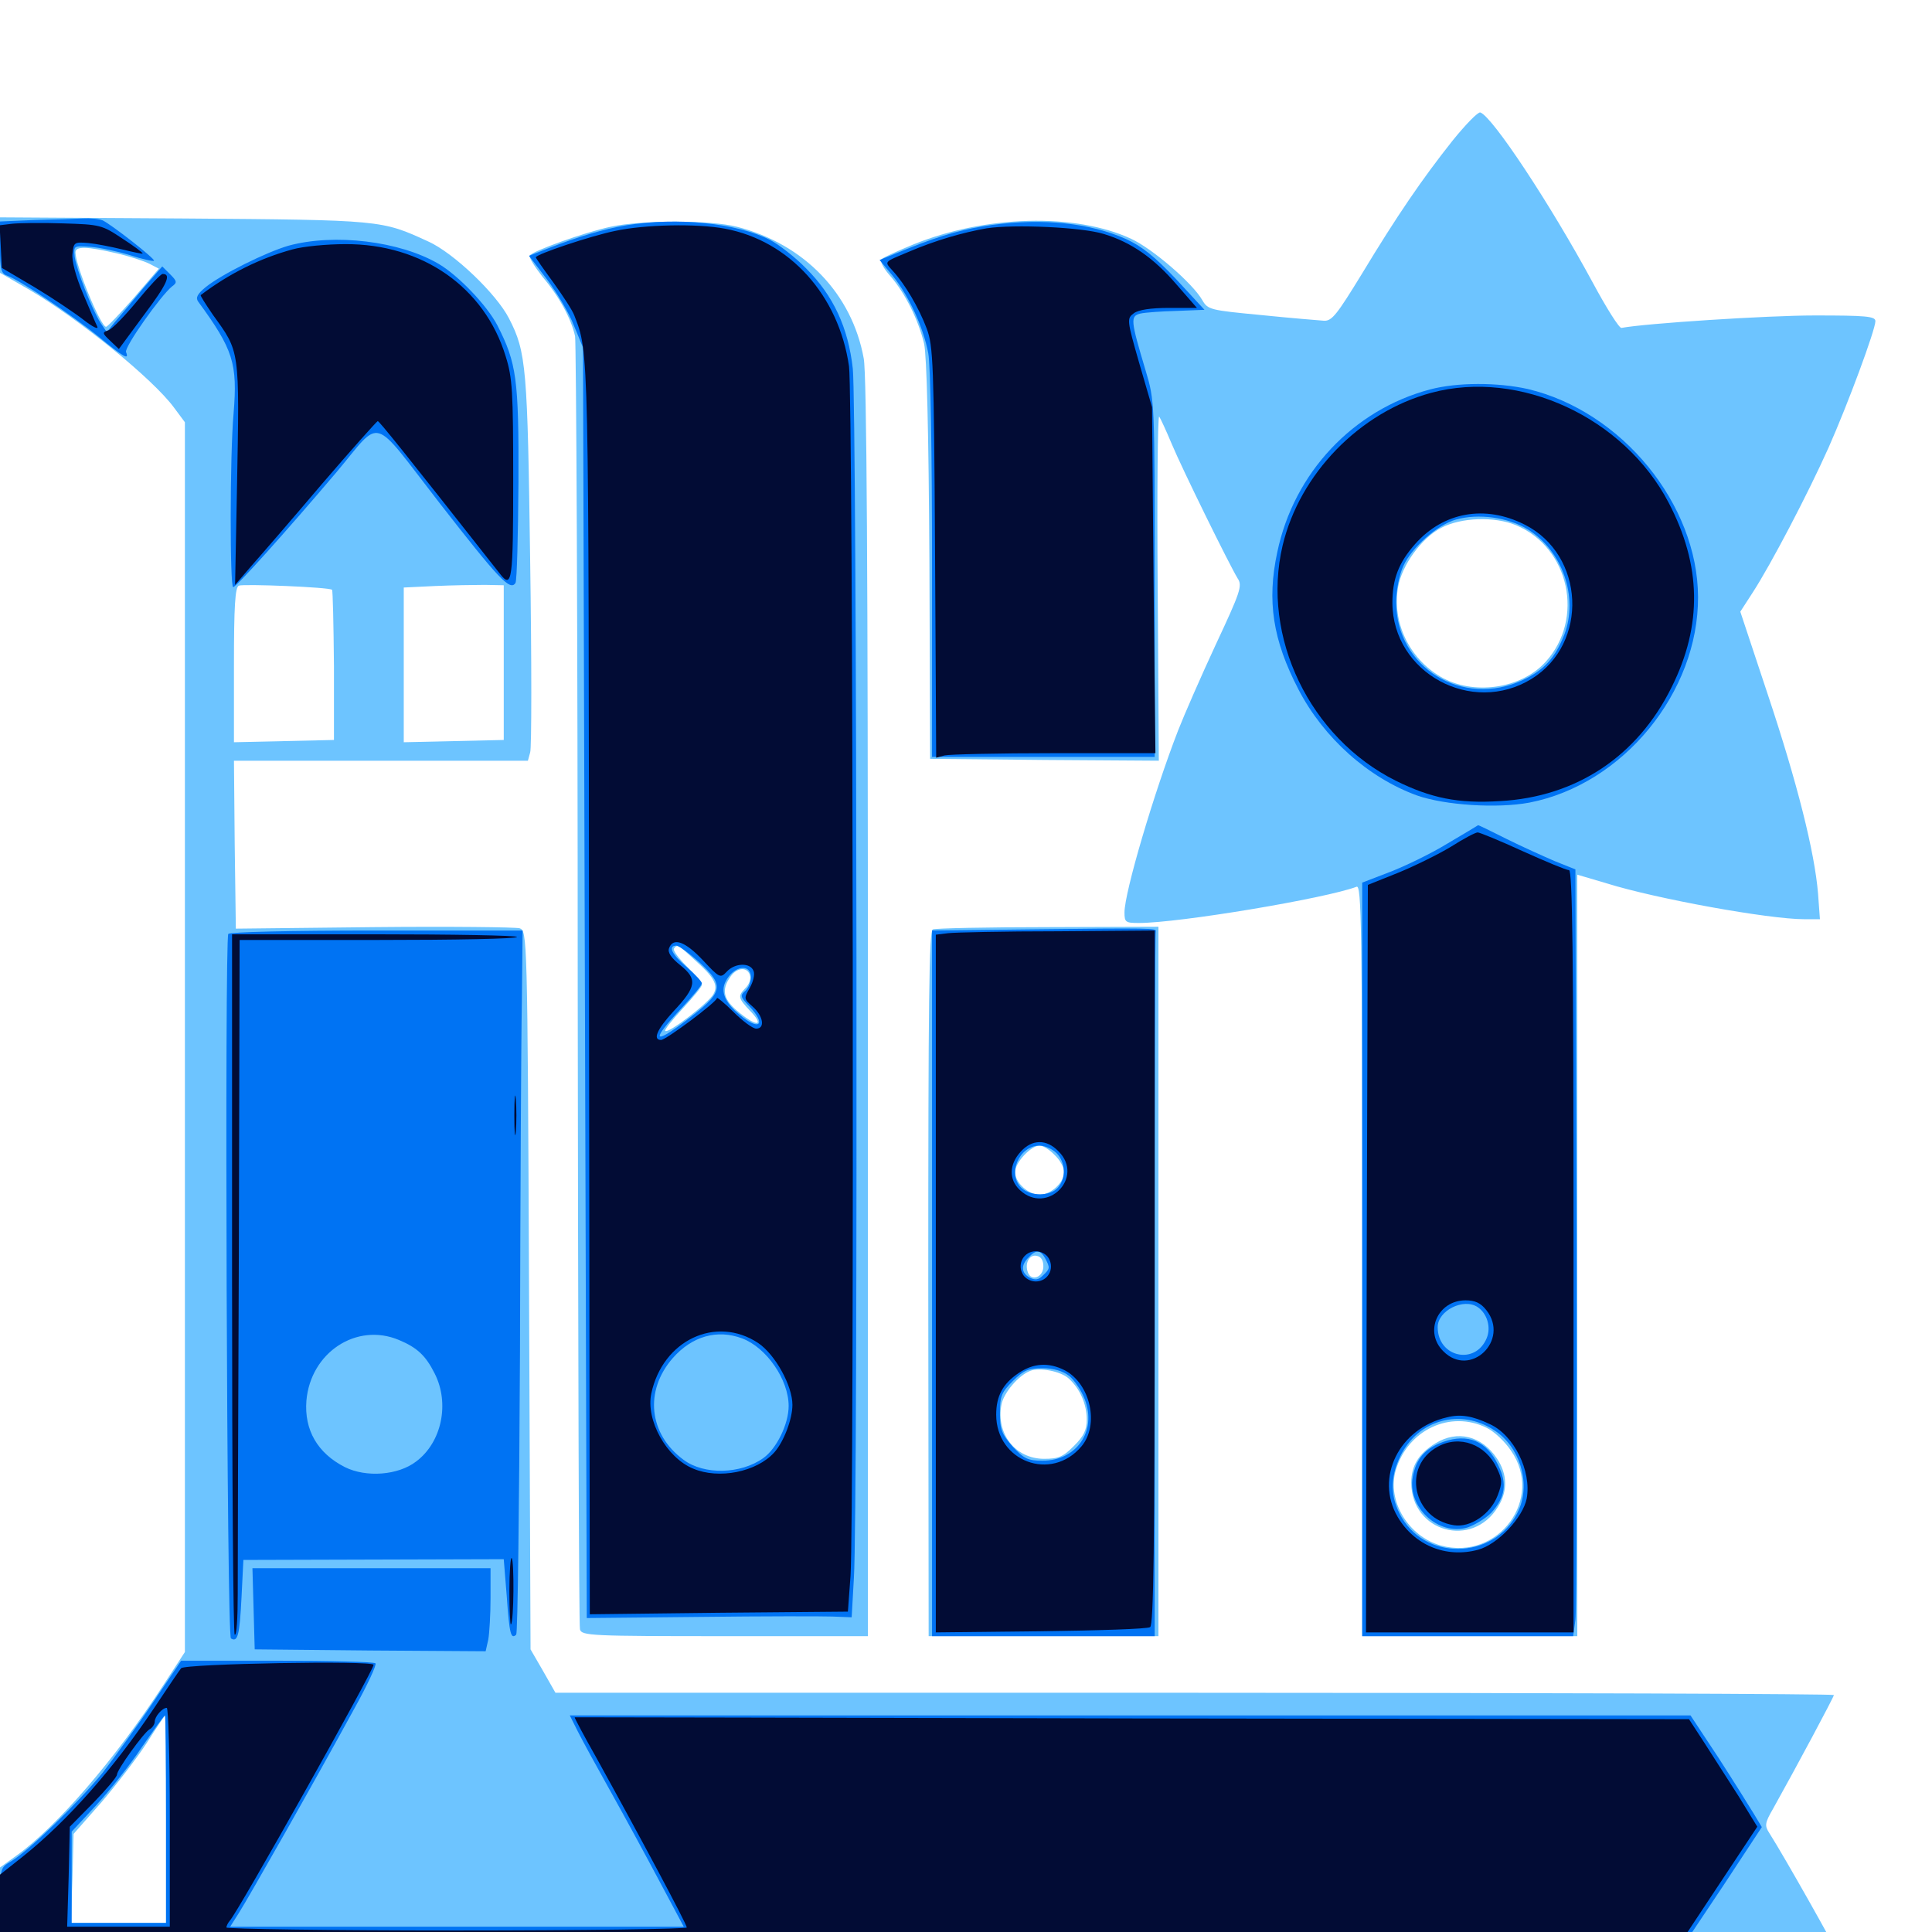 <svg xmlns="http://www.w3.org/2000/svg" viewBox="0 -1000 1000 1000">
	<path fill="#6dc4ff" d="M751.953 -927.344C736.133 -907.422 723.047 -888.281 704.883 -858.203C692.188 -837.5 689.453 -833.789 685.352 -833.984C682.812 -834.18 668.164 -835.352 652.93 -836.914C626.367 -839.453 625.195 -839.648 622.266 -844.727C617.188 -853.516 596.484 -871.289 585.547 -876.367C556.641 -889.844 510.156 -888.672 472.656 -873.438C464.648 -870.117 457.227 -866.797 456.25 -865.82C455.273 -865.039 457.227 -861.133 460.742 -857.227C468.555 -848.242 475.391 -834.375 478.32 -822.07C479.688 -815.625 480.664 -776.953 481.055 -709.766L481.445 -607.227L540.625 -606.641L599.805 -606.25L599.219 -695.898C598.828 -745.312 599.219 -785.156 600 -784.375C600.586 -783.594 603.516 -777.344 606.445 -770.312C611.914 -757.227 636.133 -708.008 640.625 -700.586C643.164 -696.875 641.992 -693.555 629.297 -666.406C621.68 -650 612.891 -629.883 609.766 -621.875C597.266 -589.648 582.031 -538.086 582.031 -527.734C582.031 -522.656 582.617 -522.266 589.453 -522.266C610.352 -522.266 686.133 -534.961 702.148 -541.016C704.688 -542.188 705.078 -521.68 705.078 -347.656V-153.125H760.742H816.406V-350.195V-547.266L831.641 -542.773C857.227 -534.766 915.625 -524.219 933.789 -524.219H941.992L941.016 -537.5C939.258 -558.984 930.273 -594.727 915.039 -640.43L900.781 -683.398L907.227 -693.359C916.602 -707.812 935.742 -744.336 946.484 -768.359C956.445 -790.82 970.703 -829.297 970.703 -833.789C970.703 -836.328 965.43 -836.719 939.258 -836.719C914.648 -836.719 851.562 -832.617 839.258 -830.273C838.086 -830.078 831.445 -840.625 824.414 -853.711C802.344 -894.531 772.461 -939.648 766.211 -941.797C765.039 -942.188 758.594 -935.547 751.953 -927.344ZM784.766 -728.125C812.305 -716.602 820.312 -679.688 800 -657.422C787.305 -643.359 762.305 -639.844 745.508 -649.805C729.297 -659.375 720.508 -677.93 723.633 -696.094C725.586 -707.422 735.742 -721.484 745.898 -726.758C756.25 -732.227 773.633 -732.812 784.766 -728.125ZM769.531 -260.938C773.242 -259.18 778.906 -253.906 782.031 -249.219C799.414 -224.414 775.586 -191.992 745.898 -200C728.906 -204.688 717.773 -223.242 722.461 -239.062C728.711 -259.961 750.781 -270.312 769.531 -260.938ZM742.969 -252.93C734.375 -247.656 730.469 -241.406 730.469 -232.617C730.469 -207.031 762.109 -198.242 775.391 -220.117C780.469 -228.32 780.273 -236.914 774.805 -245.117C766.992 -256.836 754.297 -259.961 742.969 -252.93ZM0 -873.047V-858.789L15.234 -850C40.82 -834.961 79.102 -803.906 90.039 -789.062L95.703 -781.445V-463.281V-144.922L84.766 -128.125C59.766 -89.648 29.492 -54.492 8.398 -39.453L0 -33.398V-10.156V12.891L90.43 13.086C241.797 13.281 748.828 13.281 853.125 13.086C907.031 12.891 951.172 12.109 951.172 11.328C951.172 9.961 923.438 -39.258 915.82 -51.172C913.281 -55.078 913.477 -56.445 917.773 -63.867C929.883 -85.547 949.219 -121.68 949.219 -122.656C949.219 -123.242 800.391 -123.828 618.359 -123.828H287.5L281.055 -135.156L274.609 -146.289L273.828 -332.227C273.047 -516.797 272.852 -518.164 268.945 -519.531C266.797 -520.117 232.812 -520.508 193.555 -520.117L122.07 -519.336L121.484 -562.891L121.094 -606.25H197.07H273.242L274.414 -610.547C275.195 -612.695 275.195 -657.422 274.414 -709.57C273.047 -809.57 272.461 -817.773 263.477 -835.156C257.031 -847.852 234.766 -869.141 221.68 -875C197.461 -886.133 197.852 -886.133 95.312 -886.914L0 -887.5ZM60.156 -868.945C66.992 -867.383 74.609 -864.844 77.344 -863.477L82.227 -860.938L69.336 -845.898C62.109 -837.695 55.664 -830.859 54.883 -830.859C52.148 -830.859 39.062 -862.5 39.062 -869.336C39.062 -872.656 44.922 -872.461 60.156 -868.945ZM171.875 -694.727C172.266 -694.336 172.656 -676.562 172.852 -655.469V-616.992L147.07 -616.406L121.094 -615.82V-655.859C121.094 -685.938 121.68 -696.094 123.633 -696.875C126.172 -697.852 170.312 -696.094 171.875 -694.727ZM260.742 -657.031V-616.992L234.961 -616.406L208.984 -615.82V-655.859V-695.898L225.195 -696.68C233.984 -697.07 245.703 -697.266 250.977 -697.266L260.742 -697.07ZM85.938 -58.398V-4.688H61.328H36.719L37.5 -27.734L38.086 -50.781L52.539 -67.188C60.352 -76.367 70.898 -90.039 75.977 -97.852C80.859 -105.664 85.156 -111.914 85.547 -112.109C85.742 -112.109 85.938 -87.891 85.938 -58.398ZM316.016 -882.617C302.344 -879.688 275.781 -870.117 274.219 -867.773C273.633 -866.797 276.758 -861.914 280.859 -856.641C289.453 -846.484 295.703 -834.961 297.656 -825.977C298.242 -822.852 299.023 -671.68 299.023 -490.039C299.219 -308.594 299.609 -158.398 300.195 -156.641C300.977 -153.32 306.25 -153.125 375.195 -153.125H449.219V-477.93C449.219 -702.734 448.633 -806.445 447.07 -814.453C441.016 -847.852 416.406 -873.633 381.445 -882.617C367.969 -886.133 332.031 -886.133 316.016 -882.617ZM359.375 -503.32C369.531 -494.336 371.875 -490.234 369.336 -485.547C366.992 -481.055 345.898 -464.844 344.336 -466.406C343.75 -466.797 347.852 -472.07 353.32 -477.93C358.789 -483.789 363.281 -489.258 363.281 -490.234C363.281 -491.406 359.766 -495.508 355.469 -499.805C351.367 -503.906 348.242 -508.008 348.828 -508.984C350.391 -511.328 350.977 -511.133 359.375 -503.32ZM388.281 -494.727C388.672 -492.969 387.5 -490.039 385.742 -488.477C381.836 -484.375 382.031 -483.398 388.086 -476.953C395.703 -469.141 392.188 -468.164 383.008 -475.586C374.414 -482.422 373.047 -487.305 378.125 -494.531C381.641 -499.609 387.305 -499.609 388.281 -494.727ZM482.812 -518.945C480.859 -518.164 480.469 -481.641 480.469 -335.547L480.664 -153.125H540.039H599.609V-336.719V-520.312L542.578 -520.117C511.133 -520.117 484.18 -519.531 482.812 -518.945ZM545.898 -402.148C548.633 -399.609 550.781 -395.703 550.781 -393.359C550.781 -387.891 543.945 -381.641 538.086 -381.641C532.227 -381.641 525.391 -387.891 525.391 -393.359C525.391 -398.242 533.594 -407.031 538.086 -407.031C539.844 -407.031 543.359 -404.883 545.898 -402.148ZM540.039 -344.531C540.039 -338.867 533.789 -336.523 532.031 -341.406C530.273 -346.094 532.812 -350.781 536.523 -350C538.867 -349.609 540.039 -347.656 540.039 -344.531ZM553.125 -286.523C558.984 -281.25 562.5 -273.242 562.5 -265.234C562.5 -259.766 560.938 -256.641 555.859 -251.562C550.195 -245.898 547.852 -244.922 540.43 -244.922C525.586 -244.922 515.43 -257.812 518.359 -273.047C519.531 -279.102 527.148 -288.086 533.203 -290.43C538.086 -292.383 549.023 -290.234 553.125 -286.523Z"/>
	<path fill="#0073f3" d="M17.969 -886.133L0 -885.352V-871.875C0 -860.352 0.586 -858.398 3.906 -857.227C9.766 -855.273 36.719 -837.305 50.977 -825.781C64.258 -814.844 66.992 -813.477 65.234 -817.773C64.258 -820.312 83.398 -847.266 89.062 -851.758C91.797 -853.711 91.602 -854.492 88.086 -858.008L83.984 -862.109L73.633 -850.195C68.164 -843.555 61.719 -835.938 59.375 -833.203L55.273 -828.125L51.953 -833.008C47.461 -840.234 39.648 -860.156 38.672 -866.992C38.086 -872.852 38.086 -872.852 46.68 -872.266C51.562 -871.875 60.742 -869.922 67.188 -867.969C73.633 -865.82 79.297 -864.648 79.688 -865.039C80.664 -865.82 57.422 -883.984 53.125 -885.938C51.172 -886.719 46.68 -887.109 42.969 -886.914C39.258 -886.719 27.93 -886.328 17.969 -886.133ZM324.219 -883.398C312.5 -881.445 299.414 -877.539 283.789 -871.484L273.828 -867.578L283.203 -855.273C288.281 -848.438 294.727 -837.695 297.07 -831.445L301.758 -820.117L302.734 -491.406L303.711 -162.5L362.305 -163.086C394.531 -163.477 425.391 -163.477 430.859 -163.281L440.82 -162.891L441.992 -183.594C444.141 -217.383 443.555 -790.82 441.406 -809.18C439.062 -830.469 431.25 -847.07 417.383 -860.938C411.719 -866.797 403.125 -873.438 398.633 -875.781C381.445 -884.57 350.586 -887.695 324.219 -883.398ZM361.914 -501.953C375.391 -489.453 374.609 -486.523 354.492 -471.289C337.891 -458.789 337.109 -461.523 352.539 -477.93C358.398 -484.18 363.281 -490.039 363.281 -491.016C363.281 -491.992 359.766 -495.703 355.469 -499.414C347.656 -506.055 345.508 -510.547 350.195 -510.547C351.367 -510.547 356.641 -506.641 361.914 -501.953ZM388.672 -494.141C388.672 -491.602 387.305 -488.477 385.742 -487.109C383.008 -484.766 383.203 -483.984 387.695 -479.297C396.875 -469.727 393.164 -466.016 382.812 -474.805C375.195 -481.055 372.852 -486.719 375.586 -491.992C379.688 -500.195 388.672 -501.562 388.672 -494.141ZM384.18 -307.227C396.68 -302.539 408.203 -285.938 408.203 -272.266C408.203 -262.891 401.953 -250.195 395.117 -245.312C383.398 -236.914 364.453 -236.523 353.906 -244.336C335.742 -257.617 333.398 -280.078 348.242 -297.07C358.203 -308.398 371.289 -312.109 384.18 -307.227ZM513.672 -883.594C499.609 -881.641 488.477 -878.711 470.312 -871.484L455.273 -865.43L461.914 -857.422C470.312 -847.07 477.93 -830.664 480.469 -817.188C481.641 -811.133 482.422 -766.016 482.422 -707.617V-608.203H540.039H597.656V-700.391C597.656 -792.188 597.656 -792.578 592.969 -808.203C585.156 -834.375 584.961 -836.328 590.234 -837.695C592.773 -838.281 601.172 -838.867 608.984 -839.062L623.438 -839.648L608.789 -855.469C597.656 -867.188 591.211 -872.461 582.617 -876.367C564.062 -884.57 540.234 -887.109 513.672 -883.594ZM149.414 -872.852C137.891 -869.531 114.648 -858.008 106.445 -851.367C102.148 -847.852 101.172 -845.898 102.539 -843.945C120.703 -819.141 123.047 -811.914 120.898 -785.938C118.945 -763.867 118.945 -696.094 120.703 -696.094C122.266 -696.094 148.047 -724.805 174.219 -755.664C198.047 -783.984 191.602 -785.938 227.344 -739.844C258.203 -700.195 264.062 -693.945 266.797 -698.242C267.578 -699.414 268.164 -723.047 268.359 -750.586C268.555 -803.906 267.383 -812.109 257.422 -831.641C252.148 -841.797 237.305 -857.422 226.953 -863.477C206.836 -875.195 173.242 -879.297 149.414 -872.852ZM740.234 -798.438C700.391 -787.891 669.727 -755.273 661.133 -714.258C655.664 -688.867 658.789 -668.75 672.07 -643.164C685.156 -617.969 708.203 -597.461 733.398 -588.281C747.852 -583.203 774.805 -581.445 791.602 -584.57C840.039 -593.945 879.102 -641.602 878.906 -691.016C878.711 -739.062 839.453 -787.109 790.82 -798.633C775.195 -802.148 754.297 -802.148 740.234 -798.438ZM790.82 -725.977C808.789 -714.844 816.992 -691.016 809.766 -671.68C804.883 -659.375 799.414 -653.32 788.281 -648.047C757.031 -633.398 722.656 -654.492 722.656 -688.281C722.656 -694.531 724.219 -702.344 726.367 -707.031C730.664 -716.602 743.945 -728.32 753.516 -731.055C765.234 -734.375 780.664 -732.227 790.82 -725.977ZM749.023 -563.281C740.43 -558.008 726.953 -551.562 719.336 -548.633L705.078 -543.164V-348.242V-153.125H759.57H814.258L815.43 -161.523C816.016 -166.016 816.211 -255.273 816.016 -359.766L815.43 -550L804.688 -554.297C798.828 -556.836 787.5 -561.914 779.688 -565.82C771.875 -569.727 765.234 -573.047 765.039 -572.852C764.844 -572.656 757.617 -568.359 749.023 -563.281ZM764.844 -323.438C769.727 -320.117 771.875 -313.086 769.531 -307.422C763.672 -293.164 744.141 -297.461 744.141 -313.086C744.141 -321.68 757.617 -328.32 764.844 -323.438ZM773.633 -259.57C786.523 -251.172 792.188 -232.812 786.328 -218.945C775.586 -193.555 739.453 -191.016 725.586 -214.453C719.531 -224.805 719.336 -234.961 724.805 -246.289C733.984 -265.234 756.055 -271.289 773.633 -259.57ZM747.07 -253.711C737.695 -250.391 733.008 -245.117 731.25 -235.547C728.32 -219.922 744.531 -204.883 759.57 -209.375C763.477 -210.742 768.945 -214.062 771.875 -216.992C779.102 -225 780.273 -232.031 775.391 -241.797C769.531 -254.102 759.766 -258.203 747.07 -253.711ZM532.812 -518.945L482.422 -518.359V-335.742V-153.125H540.039H597.656V-334.766C597.656 -434.766 597.852 -516.992 598.242 -517.969C598.633 -519.531 596.875 -519.727 532.812 -518.945ZM546.875 -403.125C551.562 -398.438 551.953 -390.039 547.461 -385.156C543.555 -380.859 533.789 -380.664 528.906 -384.961C521.094 -391.992 527.344 -407.031 538.086 -407.031C540.82 -407.031 544.727 -405.273 546.875 -403.125ZM541.016 -348.633C543.555 -343.75 543.555 -343.359 539.844 -339.844C537.5 -337.5 535.938 -337.305 533.008 -338.672C528.516 -341.211 528.32 -345.117 532.422 -349.219C536.328 -353.32 538.477 -353.125 541.016 -348.633ZM553.32 -287.891C556.055 -285.742 559.766 -280.273 561.523 -275.586C567.773 -259.18 557.227 -243.945 539.648 -243.945C532.031 -243.945 530.078 -244.922 524.219 -251.172C518.555 -257.617 517.578 -259.961 517.578 -268.555C517.578 -277.344 518.359 -279.297 524.219 -285.156C529.883 -290.82 532.227 -291.797 539.648 -291.797C545.312 -291.797 550 -290.43 553.32 -287.891ZM118.164 -516.602C116.211 -513.281 117.383 -153.125 119.531 -151.953C123.047 -149.805 124.023 -153.516 125 -173.047L125.977 -192.578L193.359 -192.773L260.742 -192.969L262.305 -173.633C263.672 -154.102 264.453 -151.367 267.188 -153.906C267.969 -154.688 268.75 -220.508 269.141 -300.195C269.336 -379.883 269.727 -461.523 270.117 -481.836L270.508 -518.359H194.922C149.414 -518.359 118.945 -517.578 118.164 -516.602ZM206.445 -306.445C215.82 -302.539 220.312 -298.438 225 -289.062C232.812 -273.633 228.711 -253.516 215.43 -243.555C206.055 -236.328 189.453 -235.156 178.516 -240.625C164.258 -247.852 157.422 -259.961 158.594 -275C160.742 -300 184.57 -315.625 206.445 -306.445ZM131.25 -167.383L131.836 -146.289L191.602 -145.703L251.367 -145.312L252.734 -151.367C253.32 -154.688 253.906 -164.453 253.906 -172.852V-188.281H192.383H130.664ZM79.297 -118.945C71.484 -107.227 59.57 -90.82 53.125 -82.422C40.039 -66.406 14.844 -41.992 5.664 -36.523C0 -33.203 0 -33.203 0 -13.281V6.641L5.273 7.812C8.398 8.594 200.977 9.57 433.594 9.766C666.211 10.156 852.93 9.961 848.633 9.375C841.992 8.203 843.164 8.008 856.25 7.031L871.875 6.055L891.992 -24.023L911.914 -54.297L907.812 -61.133C905.469 -65.039 897.266 -78.125 889.453 -90.234L875 -112.109H584.961H294.922L299.023 -103.906C301.367 -99.219 309.18 -84.961 316.406 -72.07C323.633 -59.18 334.961 -38.281 341.602 -25.781L353.906 -2.734H236.523H119.141L123.828 -10.156C128.516 -17.578 161.328 -75.195 183.398 -115.625C190.234 -127.93 195.117 -138.477 194.336 -139.062C193.555 -139.844 170.703 -140.43 143.359 -140.43H93.75ZM85.938 -58.398V-4.688H61.523H37.109V-28.32V-51.953L49.805 -65.625C56.641 -73.047 67.383 -86.523 73.438 -95.703C79.688 -104.688 84.961 -112.109 85.352 -112.109C85.742 -112.109 85.938 -87.891 85.938 -58.398ZM278.906 8.398C282.812 8.008 279.492 7.617 271.484 7.617C263.477 7.617 260.156 8.008 264.258 8.398C268.164 8.789 274.805 8.789 278.906 8.398ZM381.445 8.398C388.086 8.008 382.227 7.812 368.164 7.812C354.297 7.812 348.828 8.008 356.055 8.398C363.281 8.789 374.805 8.789 381.445 8.398Z"/>
	<path fill="#020c35" d="M6.25 -884.18L-0.195 -883.398L0.391 -872.461L0.977 -861.328L18.164 -851.172C27.539 -845.508 38.867 -837.891 43.359 -834.375C47.852 -830.859 50.977 -829.297 50.391 -830.859C49.609 -832.422 46.289 -840.234 42.969 -848.047C39.258 -856.836 37.109 -864.844 37.5 -868.555C38.086 -874.609 38.477 -874.805 45.703 -874.219C49.805 -873.828 57.617 -872.266 63.281 -870.898C68.75 -869.531 73.438 -868.555 73.828 -868.75C74.023 -869.141 69.336 -872.656 63.281 -876.562C52.734 -883.594 51.758 -883.789 32.617 -884.375C21.68 -884.766 9.766 -884.57 6.25 -884.18ZM318.359 -880.469C305.859 -877.93 277.344 -868.359 277.344 -866.797C277.344 -866.406 281.445 -860.547 286.328 -853.906C291.211 -847.07 296.289 -839.453 297.266 -836.719C304.883 -816.992 304.688 -822.852 304.883 -487.5L305.273 -164.453L372.07 -165.234L438.867 -165.82L440.234 -184.375C442.188 -216.016 441.602 -795.312 439.453 -810.352C434.18 -847.07 408.789 -875.391 375.195 -881.641C360.742 -884.375 333.594 -883.789 318.359 -880.469ZM363.867 -502.93C372.461 -493.75 372.852 -493.555 376.172 -497.07C380.273 -501.562 388.281 -501.953 390.039 -497.461C390.82 -495.703 389.844 -491.797 388.086 -488.672C384.961 -483.203 384.961 -483.008 389.648 -478.906C395.117 -474.023 396.094 -467.578 391.406 -467.578C389.648 -467.578 384.375 -471.484 379.688 -476.172C375 -480.859 371.094 -483.984 371.094 -483.398C371.094 -481.445 344.727 -461.719 342.188 -461.719C337.695 -461.719 340.039 -467.188 348.438 -476.367C360.547 -489.258 361.133 -493.164 352.148 -500.391C347.266 -504.297 345.508 -507.031 346.289 -509.18C348.438 -515.039 354.688 -512.695 363.867 -502.93ZM392.383 -304.883C401.172 -299.023 410.156 -282.812 410.156 -272.852C410.156 -265.43 405.664 -253.711 400.781 -248.242C391.602 -238.086 372.07 -234.18 358.789 -239.844C344.922 -245.508 334.18 -265.039 337.109 -278.711C342.969 -306.25 370.508 -319.336 392.383 -304.883ZM510.742 -881.836C498.438 -879.688 484.18 -875.586 470.508 -869.727C457.031 -864.062 457.617 -864.844 462.305 -859.57C468.359 -852.93 475.586 -840.82 479.688 -829.883C483.008 -820.898 483.398 -812.305 483.984 -713.867L484.57 -607.812L488.867 -608.984C491.211 -609.57 516.797 -610.156 545.508 -610.156H598.047L597.07 -699.609L596.289 -789.258L589.648 -812.109C583.203 -834.57 583.203 -835.156 586.914 -837.891C589.258 -839.648 595.703 -840.625 605.078 -840.625H619.531L608.984 -852.734C597.266 -866.406 585.547 -874.609 571.289 -878.906C559.961 -882.422 525 -883.984 510.742 -881.836ZM151.367 -870.898C134.766 -866.406 118.555 -858.398 103.906 -847.266C103.516 -847.07 106.445 -842.578 110.156 -837.109C124.219 -817.578 124.023 -819.922 122.656 -747.07L121.68 -697.266L130.078 -707.031C134.766 -712.305 151.172 -731.25 166.406 -749.219C181.836 -767.188 194.922 -781.836 195.508 -782.031C196.289 -782.031 207.812 -767.773 258.984 -702.734C265.039 -695.117 265.625 -699.805 265.625 -751.562C265.625 -797.461 265.234 -804.492 261.719 -815.625C250.781 -851.367 218.555 -873.828 178.711 -873.633C169.141 -873.633 156.836 -872.461 151.367 -870.898ZM71.094 -844.336C64.844 -836.719 58.203 -829.883 56.25 -829.102C52.734 -827.93 52.93 -827.539 57.031 -823.633L61.523 -819.336L74.609 -837.109C86.523 -852.93 88.867 -858.203 84.18 -858.203C83.203 -858.203 77.344 -851.953 71.094 -844.336ZM740.82 -796.68C703.711 -786.719 672.656 -754.688 663.867 -717.578C652.734 -670.312 677.93 -618.164 722.461 -595.898C740.625 -586.914 754.688 -583.984 776.367 -585.352C815.82 -587.5 847.461 -608.398 865.234 -644.336C881.25 -676.367 880.664 -707.422 863.672 -739.844C840.625 -783.984 786.523 -808.984 740.82 -796.68ZM789.062 -728.516C820.312 -712.891 822.461 -666.992 792.773 -648.633C761.719 -629.492 720.898 -651.758 720.703 -687.891C720.703 -700.195 723.828 -708.594 732.422 -718.359C747.07 -734.961 768.555 -738.867 789.062 -728.516ZM750.977 -561.719C744.531 -557.812 732.227 -551.758 723.633 -548.242L708.008 -541.992L707.422 -348.438L707.031 -155.078H760.742H814.453V-352.344C814.453 -508.789 813.867 -549.609 812.109 -549.609C810.742 -549.609 800 -554.102 788.281 -559.375C776.367 -564.844 765.82 -569.141 764.844 -569.141C763.672 -569.141 757.422 -565.82 750.977 -561.719ZM769.336 -321.875C781.641 -306.25 760.938 -286.523 747.07 -300.586C736.914 -310.547 744.141 -326.953 758.594 -326.953C763.477 -326.953 766.406 -325.586 769.336 -321.875ZM771.094 -262.891C783.594 -257.227 792.773 -238.672 790.234 -224.414C788.281 -214.453 775.195 -200.586 765.039 -197.852C748.438 -193.359 732.031 -200.195 723.438 -214.844C711.523 -235.156 724.219 -260.742 749.023 -266.406C755.859 -268.164 762.109 -267.188 771.094 -262.891ZM744.141 -251.172C725.586 -241.016 731.25 -213.867 752.539 -210.547C760.938 -209.18 771.484 -216.211 775.195 -225.977C777.734 -232.617 777.539 -234.18 774.805 -240.039C768.945 -252.539 755.469 -257.422 744.141 -251.172ZM490.82 -516.992L484.375 -516.211V-335.547V-155.078L538.672 -155.664C568.359 -156.055 593.945 -156.836 595.312 -157.812C597.07 -158.984 597.656 -198.438 597.656 -338.867V-518.359L547.461 -517.969C519.727 -517.969 494.141 -517.383 490.82 -516.992ZM547.852 -404.102C561.523 -390.625 541.992 -370.898 527.93 -383.984C522.07 -389.453 522.266 -397.266 528.32 -403.906C534.18 -410.352 541.602 -410.547 547.852 -404.102ZM542.969 -348.438C545.898 -342.969 542.188 -336.719 536.133 -336.719C533.398 -336.719 530.469 -338.281 529.297 -340.625C526.367 -346.094 530.078 -352.344 536.133 -352.344C538.867 -352.344 541.797 -350.781 542.969 -348.438ZM550.977 -290.82C564.453 -283.789 569.141 -262.5 559.766 -251.367C544.141 -232.812 515.625 -243.555 515.625 -267.773C515.625 -277.539 519.141 -283.789 527.148 -289.258C534.961 -294.531 542.773 -294.922 550.977 -290.82ZM120.117 -335.938C120.117 -236.719 120.703 -154.688 121.484 -153.906C122.461 -153.125 123.047 -162.5 123.047 -174.805C123.047 -187.109 123.242 -268.359 123.633 -355.273L124.023 -513.477H195.703C235.352 -513.477 267.578 -514.062 267.578 -515.039C267.578 -515.82 234.375 -516.406 193.945 -516.406H120.117ZM266.211 -422.656C266.211 -413.477 266.602 -409.766 266.992 -414.453C267.383 -418.945 267.383 -426.367 266.992 -431.055C266.602 -435.547 266.211 -431.836 266.211 -422.656ZM263.672 -176.562C263.672 -166.602 264.062 -158.789 264.453 -159.18C266.016 -160.547 266.211 -192.188 264.844 -193.555C264.258 -194.141 263.672 -186.523 263.672 -176.562ZM93.75 -136.523C92.773 -135.352 86.328 -125.781 79.297 -115.234C58.594 -84.375 35.156 -57.812 12.305 -39.453L0 -29.688V-12.695V4.492L21.094 5.664C50.391 7.422 313.672 5.469 416.016 2.93C464.062 1.562 581.641 0.977 686.523 1.367L872.07 2.148L890.82 -26.172L909.57 -54.492L900 -70.117C894.531 -78.711 886.523 -91.211 882.227 -97.852L874.219 -110.156L585.938 -110.547C427.539 -110.938 297.656 -111.133 297.461 -111.133C297.266 -110.938 302.344 -101.367 308.984 -89.648C331.445 -49.023 355.469 -4.102 355.469 -2.344C355.469 -1.562 301.953 -0.781 236.328 -0.781C170.898 -0.781 117.188 -1.562 117.188 -2.344C117.188 -3.125 117.969 -4.688 118.945 -5.859C122.852 -9.766 193.359 -135.352 193.359 -138.281C193.359 -140.625 95.703 -138.867 93.75 -136.523ZM87.891 -59.375V-2.734H61.328H34.766L35.547 -28.711L36.133 -54.492L48.438 -66.992C55.078 -73.828 60.547 -80.273 60.547 -81.445C60.547 -83.984 74.219 -102.93 77.344 -104.883C78.906 -105.664 80.078 -107.617 80.078 -108.789C80.078 -111.523 83.984 -116.016 86.328 -116.016C87.109 -116.016 87.891 -90.625 87.891 -59.375Z"/>
</svg>